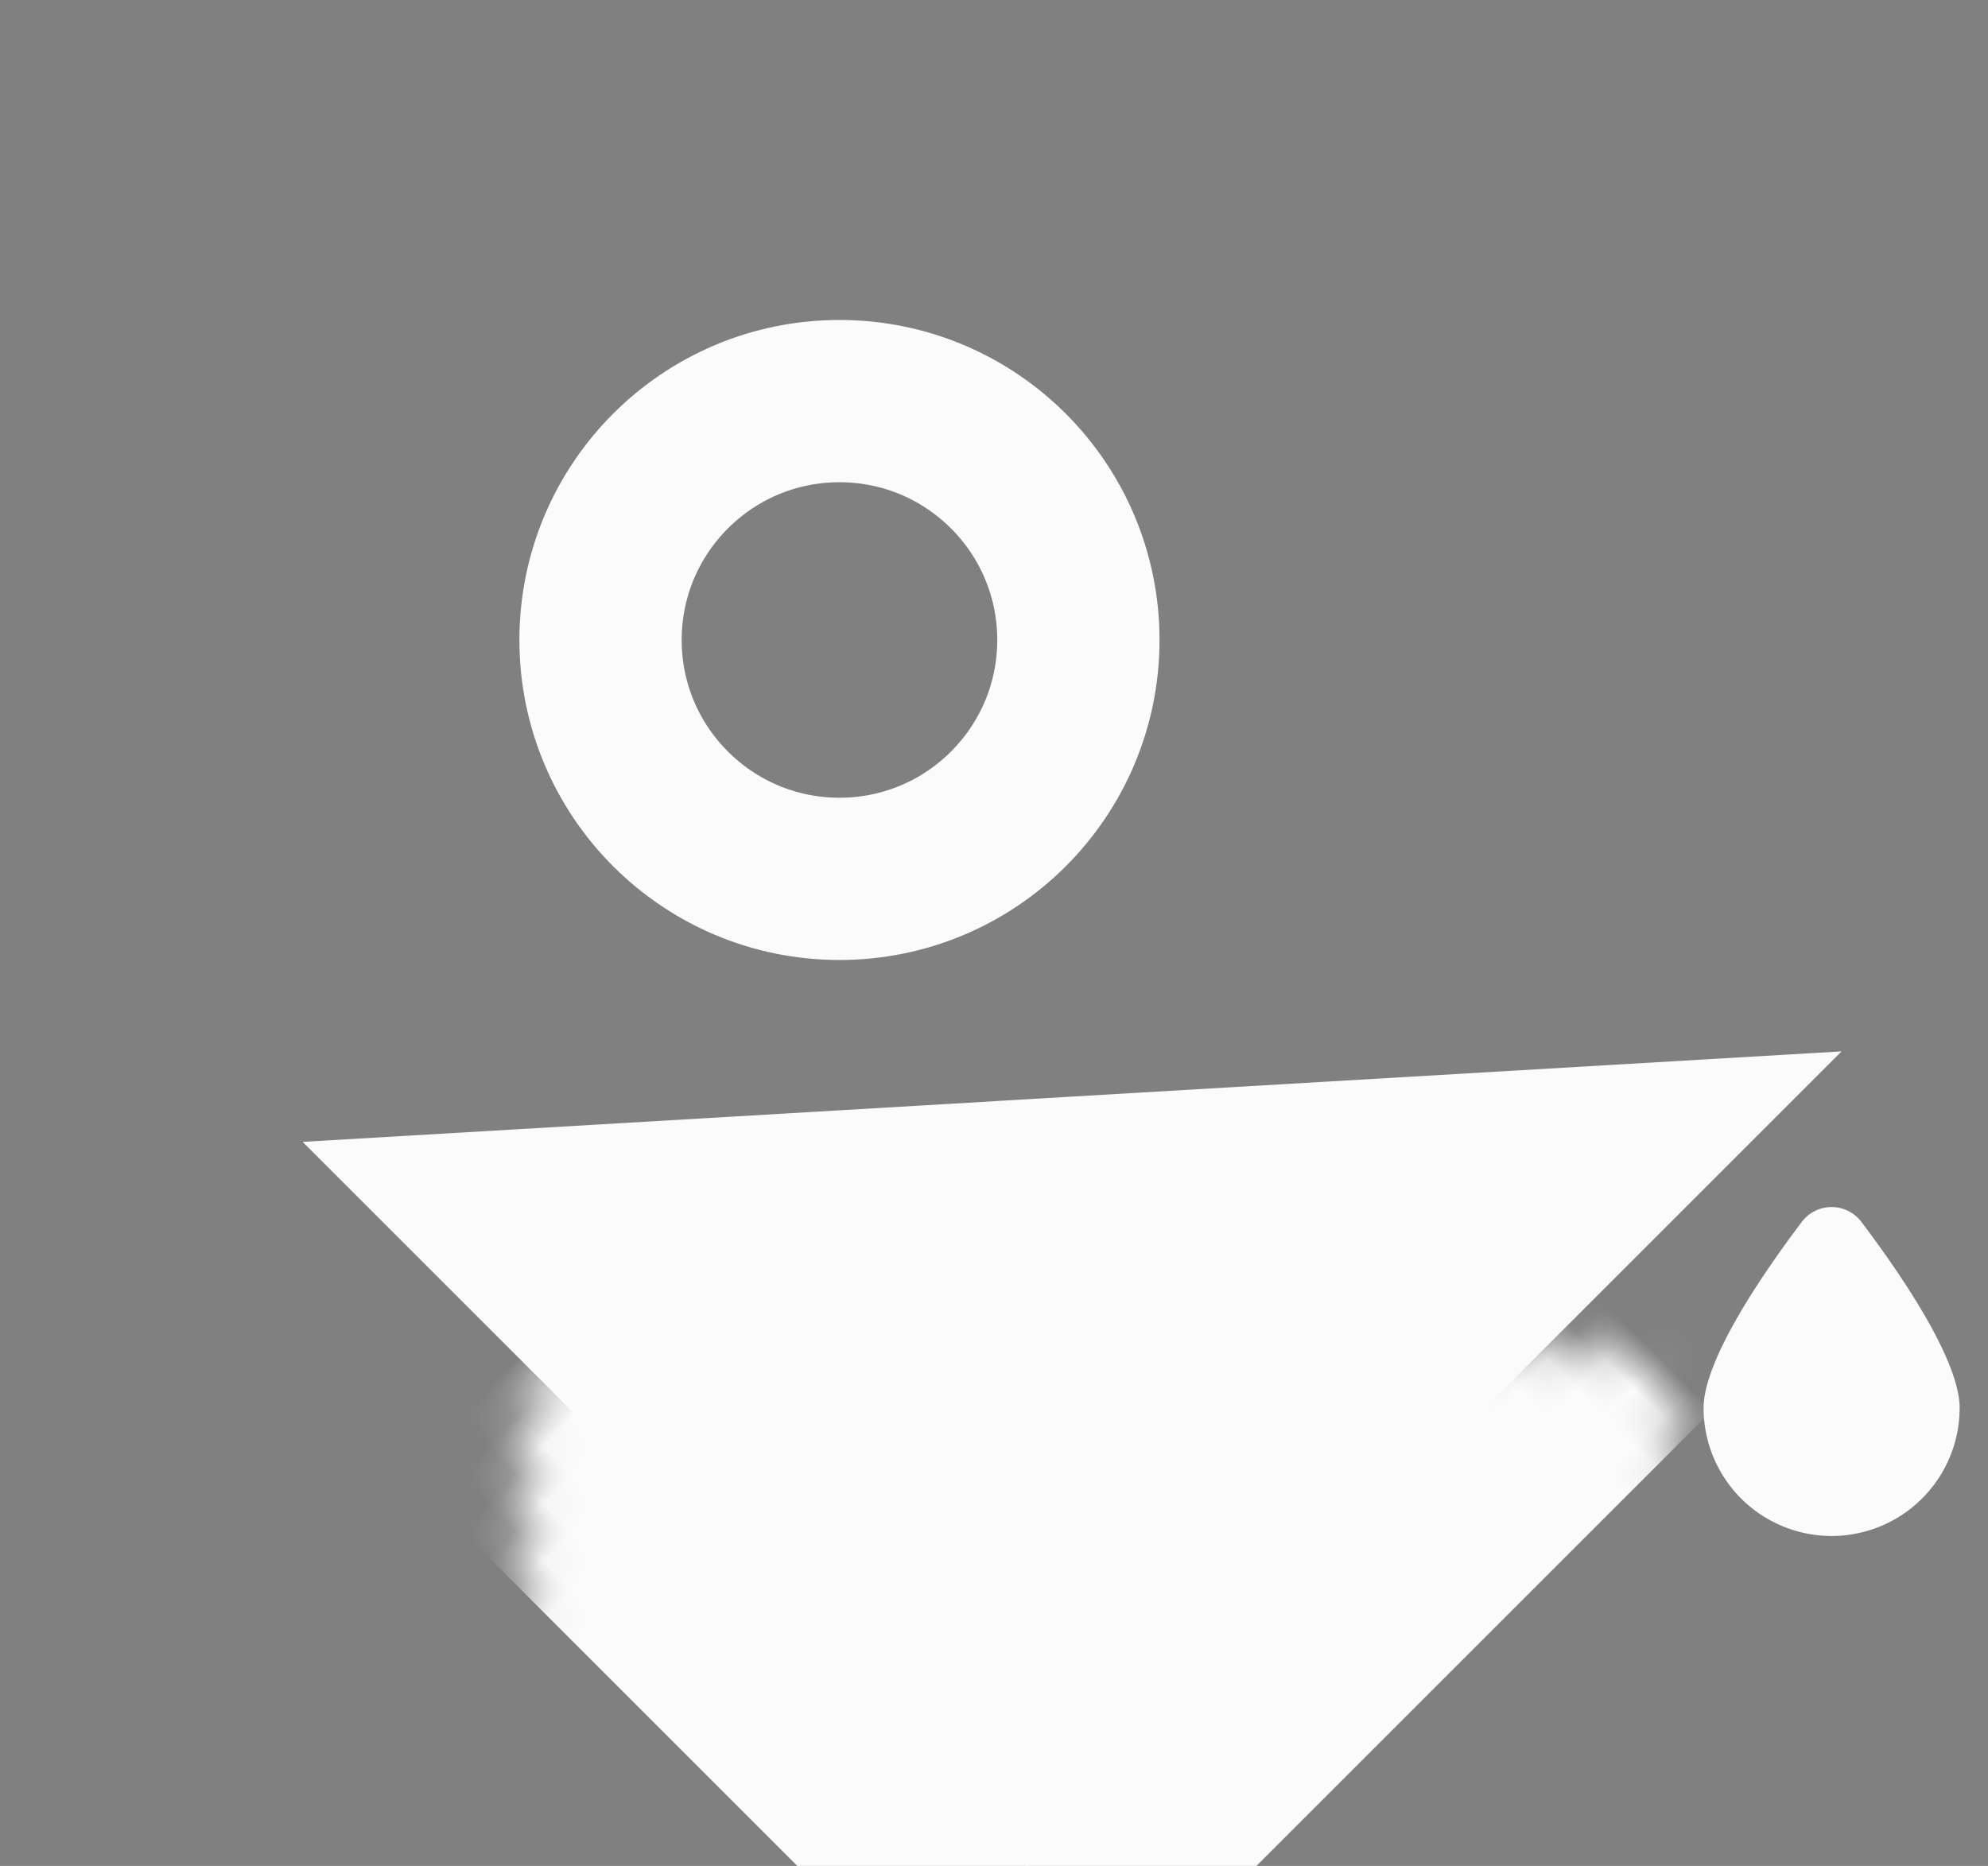 <svg xmlns="http://www.w3.org/2000/svg" width="49" height="46" fill="none"><rect width="100%" height="100%" fill="#808080" stroke="none"/><circle cx="20.691" cy="15.777" r="5.889" stroke="#FBFBFB" stroke-width="4"/><mask id="a" fill="#fff"><rect width="25.244" height="28.399" x="27.541" y="8.069" rx="2" transform="rotate(45 27.541 8.069)"/></mask><rect width="25.244" height="28.399" x="27.541" y="8.069" fill="#121212" stroke="#FBFBFB" stroke-width="8" mask="url(#a)" rx="2" transform="rotate(45 27.541 8.069)"/><path fill="#FBFBFB" stroke="#FBFBFB" stroke-width="4" d="m26.543 29.03 13.714-.806L25.31 43.172 12.023 29.885l14.52-.854Z"/><path fill="#FBFBFB" d="M48.3 34.71a3.155 3.155 0 1 1-6.31 0c0-1.194 1.482-3.346 2.415-4.58a.92.92 0 0 1 1.48 0c.933 1.235 2.416 3.386 2.416 4.58Z"/></svg>